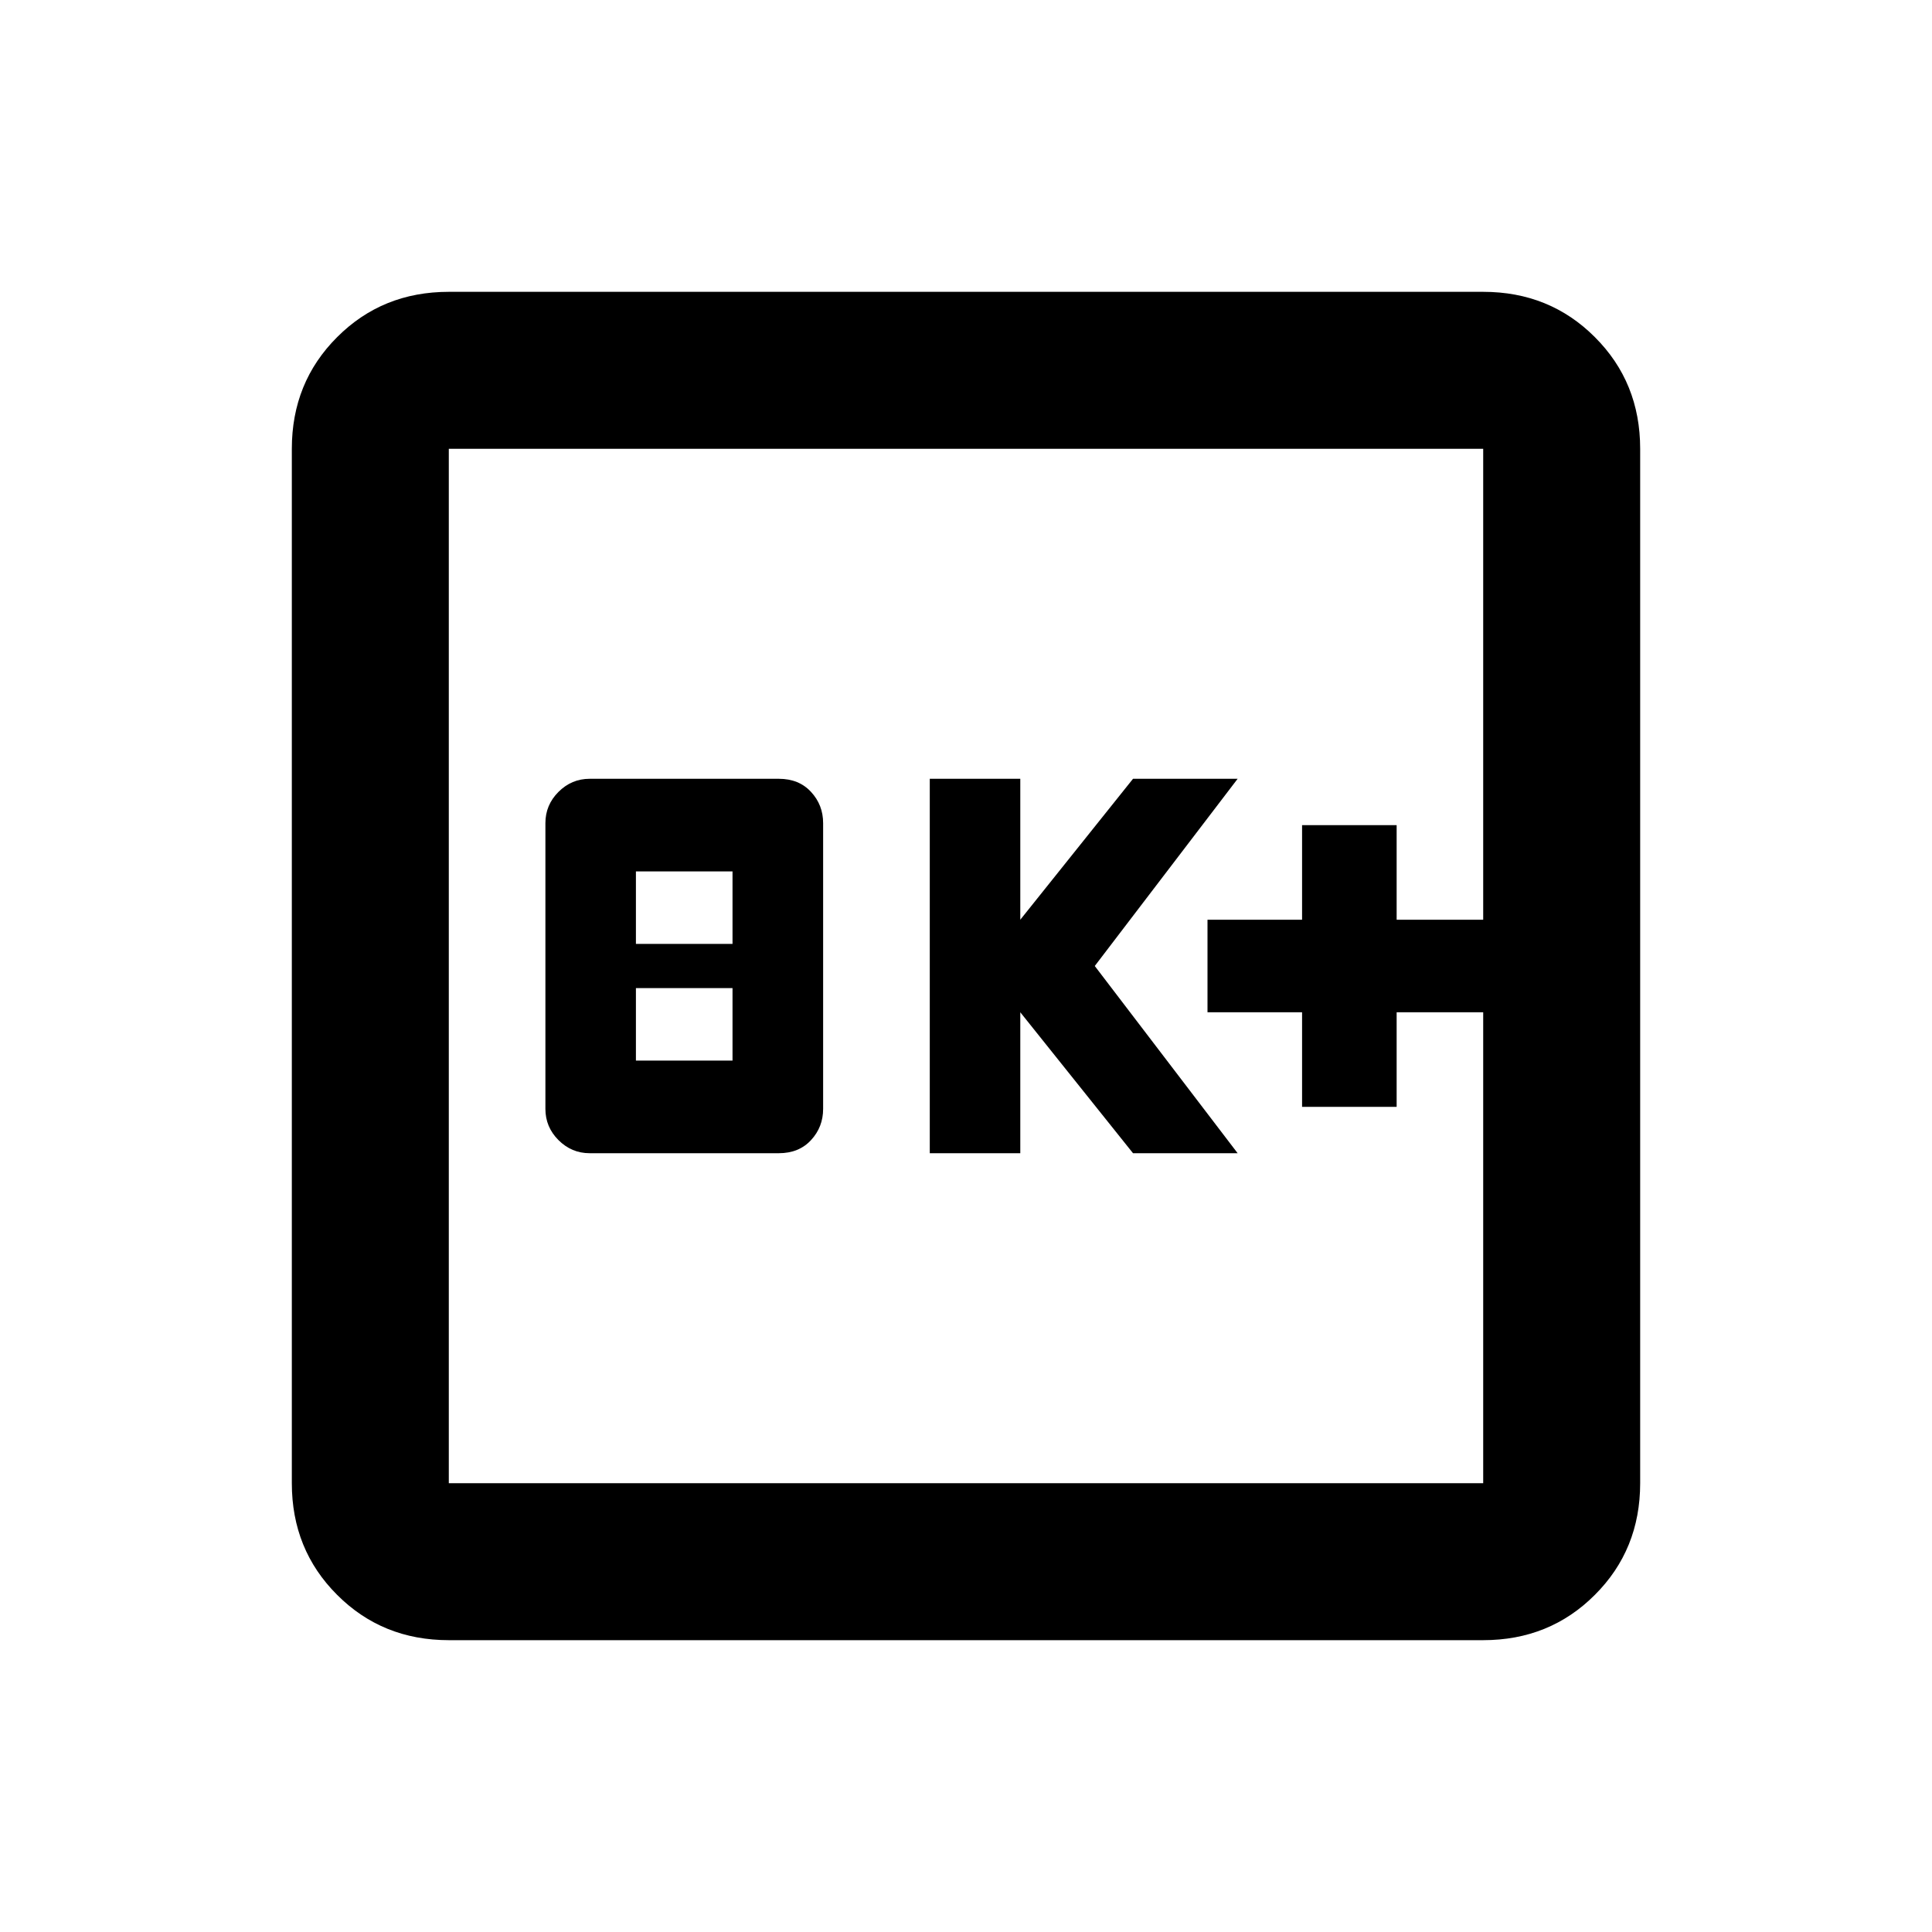 <svg xmlns="http://www.w3.org/2000/svg" height="20" width="20"><path d="M6.104 11.938h1.958q.209 0 .334-.136.125-.135.125-.323V8.521q0-.188-.125-.323-.125-.136-.334-.136H6.104q-.187 0-.323.136-.135.135-.135.323v2.958q0 .188.135.323.136.136.323.136Zm.479-.959v-.75h1v.75Zm0-1.208v-.75h1v.75Zm3.042 2.167h.937v-1.459l1.167 1.459h1.083L11.333 10l1.479-1.938h-1.083l-1.167 1.459V8.062h-.937Zm3.854-.48h.979v-.979h.896v-.958h-.896v-.979h-.979v.979H12.5v.958h.979Zm-8.833 5.521q-.688 0-1.156-.469-.469-.468-.469-1.156V4.646q0-.688.469-1.156.468-.469 1.156-.469h10.708q.688 0 1.156.469.469.468.469 1.156v10.708q0 .688-.469 1.156-.468.469-1.156.469Zm0-1.625h10.708V4.646H4.646v10.708Zm0-10.708v10.708V4.646Z"/></svg>
